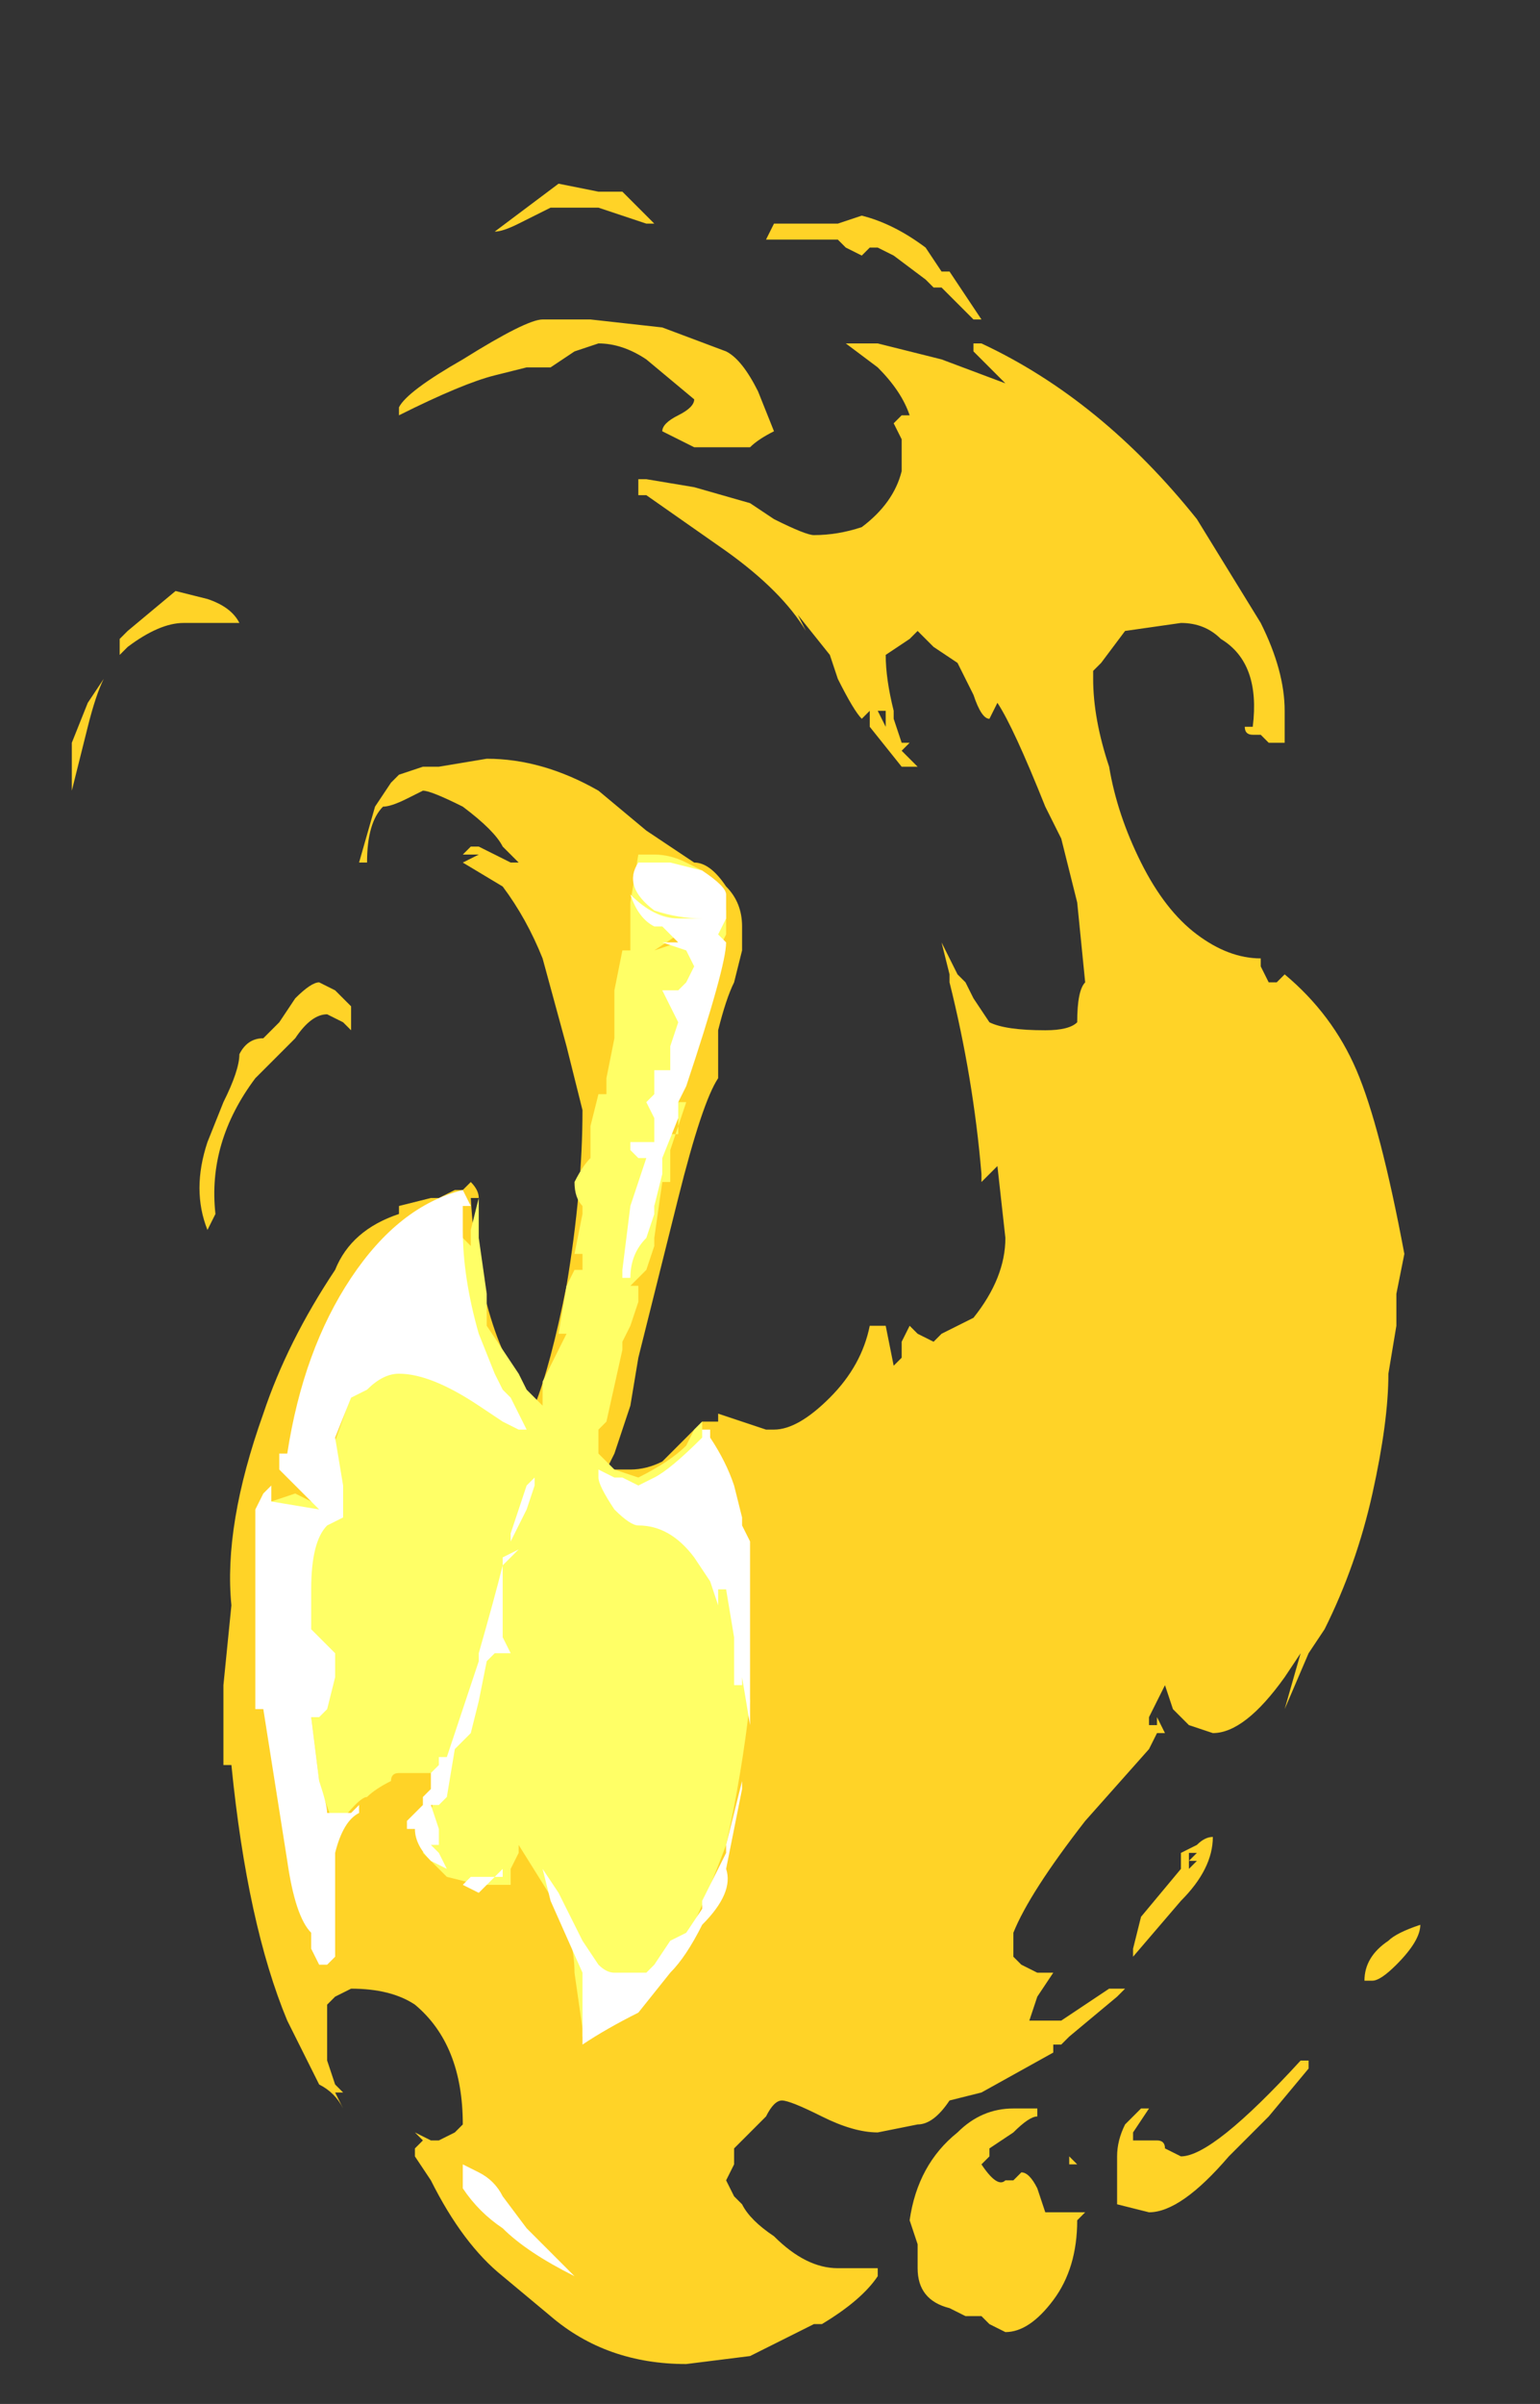 <?xml version="1.0" encoding="UTF-8" standalone="no"?>
<svg xmlns:ffdec="https://www.free-decompiler.com/flash" xmlns:xlink="http://www.w3.org/1999/xlink" ffdec:objectType="frame" height="105.35px" width="67.55px" xmlns="http://www.w3.org/2000/svg">
  <rect width="100%" height="100%" fill="#333333" stroke="none"/>
  <g transform="matrix(1.0, 0.0, 0.0, 1.0, 27.3, 54.6)">
    <use ffdec:characterId="874" height="13.65" transform="matrix(7.0, 0.0, 0.0, 7.0, -24.15, -46.55)" width="8.45" xlink:href="#shape0"/>
  </g>
  <defs>
    <g id="shape0" transform="matrix(1.0, 0.0, 0.0, 1.0, 3.45, 6.65)">
      <path d="M-0.15 -6.6 L0.0 -6.6 0.2 -6.4 0.15 -6.4 -0.15 -6.5 -0.45 -6.5 -0.65 -6.4 Q-0.75 -6.35 -0.8 -6.35 L-0.4 -6.65 -0.15 -6.6 M-0.2 -5.8 L0.25 -5.75 0.65 -5.6 Q0.75 -5.55 0.85 -5.35 L0.95 -5.1 Q0.85 -5.05 0.8 -5.0 L0.45 -5.0 Q0.35 -5.05 0.25 -5.1 0.25 -5.15 0.35 -5.2 0.45 -5.25 0.45 -5.3 L0.15 -5.55 Q0.0 -5.65 -0.15 -5.65 L-0.3 -5.6 -0.45 -5.5 -0.6 -5.5 -0.8 -5.45 Q-1.0 -5.4 -1.4 -5.2 L-1.4 -5.25 Q-1.35 -5.35 -1.0 -5.55 -0.6 -5.8 -0.5 -5.8 L-0.2 -5.8 M-2.6 -4.05 Q-2.45 -4.0 -2.4 -3.9 L-2.75 -3.9 Q-2.9 -3.9 -3.1 -3.75 L-3.15 -3.7 -3.15 -3.8 -3.1 -3.85 -2.8 -4.1 -2.6 -4.05 M-3.35 -3.4 L-3.25 -3.55 Q-3.3 -3.45 -3.35 -3.25 L-3.45 -2.85 -3.45 -3.15 -3.35 -3.4 M-0.85 -3.05 Q-0.5 -3.05 -0.15 -2.85 L0.15 -2.6 0.45 -2.4 Q0.55 -2.4 0.65 -2.25 0.75 -2.15 0.75 -2.0 L0.75 -1.85 0.7 -1.65 Q0.65 -1.55 0.6 -1.35 L0.6 -1.05 Q0.5 -0.9 0.35 -0.3 L0.1 0.7 0.05 1.0 -0.05 1.3 -0.1 1.4 0.05 1.4 Q0.15 1.4 0.25 1.35 L0.5 1.1 0.6 1.1 0.6 1.05 0.9 1.15 0.95 1.15 Q1.1 1.15 1.3 0.95 1.5 0.75 1.55 0.5 L1.65 0.5 1.7 0.75 1.75 0.7 1.75 0.6 1.8 0.5 1.85 0.55 1.95 0.6 2.0 0.55 2.2 0.45 Q2.4 0.2 2.4 -0.05 L2.35 -0.5 2.25 -0.4 2.25 -0.45 Q2.2 -1.05 2.05 -1.65 L2.05 -1.7 2.0 -1.9 2.1 -1.7 2.15 -1.65 2.2 -1.55 2.3 -1.4 Q2.4 -1.35 2.65 -1.35 2.8 -1.35 2.85 -1.4 2.85 -1.6 2.9 -1.65 L2.85 -2.15 2.75 -2.55 2.65 -2.75 Q2.45 -3.25 2.35 -3.4 L2.3 -3.3 Q2.25 -3.3 2.2 -3.45 L2.1 -3.65 1.95 -3.75 1.85 -3.85 1.8 -3.8 1.65 -3.7 Q1.65 -3.55 1.7 -3.35 L1.7 -3.3 1.75 -3.15 1.8 -3.15 1.75 -3.1 Q1.8 -3.05 1.85 -3.0 L1.75 -3.0 1.55 -3.25 1.55 -3.35 1.5 -3.3 Q1.45 -3.35 1.35 -3.55 L1.3 -3.7 1.1 -3.95 1.15 -3.85 Q1.0 -4.1 0.65 -4.35 L0.15 -4.7 0.1 -4.7 0.1 -4.8 0.15 -4.8 0.45 -4.75 0.8 -4.65 0.95 -4.55 Q1.15 -4.45 1.2 -4.45 1.35 -4.45 1.5 -4.5 1.7 -4.65 1.75 -4.85 L1.75 -5.05 1.7 -5.15 1.75 -5.2 1.8 -5.2 Q1.75 -5.35 1.6 -5.5 L1.4 -5.65 1.6 -5.65 2.0 -5.55 2.4 -5.4 2.2 -5.6 2.2 -5.65 2.25 -5.65 Q3.0 -5.3 3.6 -4.55 L4.0 -3.9 Q4.15 -3.6 4.15 -3.35 L4.15 -3.15 4.05 -3.15 4.0 -3.2 3.95 -3.2 Q3.9 -3.2 3.9 -3.25 L3.95 -3.25 Q4.0 -3.65 3.75 -3.8 3.65 -3.9 3.5 -3.9 L3.15 -3.85 3.0 -3.65 2.95 -3.6 2.95 -3.55 Q2.95 -3.3 3.05 -3.0 3.1 -2.7 3.25 -2.4 3.4 -2.1 3.6 -1.95 3.8 -1.8 4.0 -1.8 L4.0 -1.75 4.05 -1.65 4.1 -1.65 4.15 -1.7 Q4.45 -1.45 4.6 -1.1 4.75 -0.75 4.9 0.05 L4.85 0.3 4.85 0.5 4.8 0.8 Q4.8 1.1 4.7 1.55 4.6 2.0 4.4 2.4 L4.3 2.55 4.15 2.9 4.25 2.55 4.15 2.7 Q3.9 3.05 3.7 3.05 L3.55 3.0 3.45 2.9 3.4 2.75 3.3 2.95 3.3 3.0 3.35 3.0 3.35 2.95 3.4 3.05 3.35 3.05 3.3 3.15 2.9 3.6 Q2.55 4.05 2.45 4.3 L2.45 4.45 2.5 4.5 2.6 4.55 2.7 4.55 2.6 4.7 2.55 4.85 2.75 4.85 3.05 4.65 Q3.15 4.65 3.1 4.65 L3.15 4.65 3.1 4.7 2.8 4.95 2.75 5.0 2.7 5.0 2.7 5.05 2.25 5.3 2.05 5.35 Q1.95 5.5 1.85 5.5 L1.6 5.55 Q1.45 5.55 1.25 5.45 1.05 5.35 1.0 5.35 0.95 5.35 0.9 5.45 L0.7 5.65 0.7 5.75 0.65 5.85 0.7 5.95 0.75 6.0 Q0.8 6.1 0.95 6.2 1.15 6.4 1.35 6.4 L1.6 6.4 1.6 6.45 Q1.5 6.6 1.25 6.75 L1.2 6.75 0.8 6.95 0.4 7.0 Q-0.1 7.0 -0.45 6.7 L-0.75 6.45 Q-1.0 6.25 -1.2 5.85 L-1.3 5.7 -1.3 5.65 -1.25 5.6 -1.3 5.55 -1.2 5.6 -1.15 5.6 -1.05 5.55 -1.0 5.5 Q-1.0 5.0 -1.3 4.75 -1.45 4.65 -1.7 4.65 L-1.8 4.7 -1.85 4.75 -1.85 5.1 -1.8 5.25 -1.75 5.3 -1.75 5.4 Q-1.8 5.3 -1.9 5.25 L-2.1 4.85 Q-2.35 4.25 -2.45 3.25 L-2.5 3.25 -2.5 2.75 -2.45 2.25 Q-2.5 1.75 -2.25 1.05 -2.1 0.6 -1.8 0.15 -1.7 -0.1 -1.4 -0.2 L-1.4 -0.25 -1.2 -0.3 -1.15 -0.3 -1.05 -0.35 -1.0 -0.35 -0.95 -0.4 Q-0.9 -0.35 -0.9 -0.3 L-0.95 -0.3 Q-0.9 0.55 -0.55 1.0 -0.45 0.75 -0.35 0.25 -0.25 -0.35 -0.25 -0.85 L-0.35 -1.25 -0.5 -1.8 Q-0.6 -2.05 -0.75 -2.25 L-1.0 -2.4 -0.9 -2.45 -1.0 -2.45 -0.95 -2.5 -0.9 -2.5 -0.7 -2.4 -0.65 -2.4 -0.75 -2.5 Q-0.8 -2.6 -1.0 -2.75 -1.2 -2.85 -1.25 -2.85 L-1.35 -2.8 Q-1.45 -2.75 -1.5 -2.75 -1.6 -2.65 -1.6 -2.4 L-1.65 -2.4 -1.55 -2.75 -1.45 -2.9 -1.4 -2.95 -1.25 -3.0 -1.15 -3.0 -0.85 -3.05 M-1.75 -1.4 L-1.85 -1.45 Q-1.95 -1.45 -2.05 -1.3 L-2.3 -1.05 Q-2.6 -0.65 -2.55 -0.2 L-2.6 -0.1 Q-2.7 -0.35 -2.6 -0.65 L-2.5 -0.9 Q-2.4 -1.1 -2.4 -1.2 -2.35 -1.3 -2.25 -1.3 L-2.15 -1.4 -2.05 -1.55 Q-1.95 -1.65 -1.9 -1.65 L-1.8 -1.6 -1.7 -1.5 -1.7 -1.35 -1.75 -1.4 M2.95 -3.65 L2.95 -3.65 M1.6 -6.25 L1.55 -6.25 1.5 -6.2 1.4 -6.25 1.35 -6.3 0.9 -6.3 0.95 -6.4 1.35 -6.4 1.5 -6.45 Q1.7 -6.4 1.9 -6.25 L2.0 -6.1 2.05 -6.1 2.25 -5.8 2.2 -5.8 2.0 -6.0 1.95 -6.0 1.9 -6.05 1.7 -6.2 1.6 -6.25 M1.65 -3.35 L1.6 -3.35 1.65 -3.25 1.65 -3.35 M4.05 -3.55 L4.05 -3.55 M2.6 5.45 Q2.55 5.45 2.45 5.55 L2.3 5.65 2.3 5.7 2.25 5.75 Q2.35 5.9 2.4 5.85 L2.45 5.85 2.5 5.8 Q2.55 5.8 2.6 5.9 L2.65 6.05 2.9 6.05 2.85 6.1 Q2.85 6.4 2.7 6.6 2.55 6.8 2.4 6.8 L2.3 6.75 2.25 6.7 2.15 6.7 2.05 6.65 Q1.85 6.6 1.85 6.4 L1.85 6.25 1.8 6.1 Q1.85 5.75 2.1 5.55 2.25 5.4 2.45 5.4 L2.6 5.4 2.6 5.45 M2.8 5.75 L2.8 5.7 2.85 5.75 2.8 5.75 M5.0 4.25 Q5.0 4.35 4.85 4.5 4.75 4.6 4.7 4.6 L4.65 4.6 Q4.65 4.45 4.8 4.35 4.85 4.3 5.0 4.25 M3.7 3.7 Q3.7 3.9 3.5 4.1 L3.2 4.45 3.2 4.4 3.25 4.2 3.5 3.9 3.5 3.8 3.6 3.75 Q3.65 3.7 3.7 3.7 M3.6 3.8 L3.55 3.8 3.55 3.85 3.6 3.8 M3.55 3.85 L3.55 3.9 3.6 3.85 3.55 3.85 M4.3 5.1 L4.3 5.15 4.05 5.45 3.8 5.7 Q3.5 6.05 3.3 6.05 L3.1 6.0 3.1 5.7 Q3.1 5.6 3.15 5.5 L3.25 5.4 3.3 5.4 3.2 5.55 3.2 5.6 3.35 5.6 Q3.4 5.6 3.4 5.65 L3.5 5.7 Q3.7 5.7 4.25 5.1 L4.3 5.1 M-1.75 5.4 Q-1.75 5.35 -1.75 5.3 L-1.8 5.3 -1.75 5.4" fill="#ffd327" fill-rule="evenodd" stroke="none"/>
      <path d="M-0.05 -1.6 L0.0 -1.85 0.05 -1.85 0.05 -2.15 0.1 -2.45 0.2 -2.45 Q0.3 -2.45 0.4 -2.4 L0.5 -2.35 0.6 -2.15 0.65 -2.1 0.65 -1.95 0.6 -1.85 0.45 -1.35 0.45 -1.2 0.35 -0.9 0.4 -0.9 0.3 -0.6 0.3 -0.4 0.25 -0.4 0.2 -0.05 0.2 0.0 0.15 0.15 0.1 0.2 0.1 0.35 0.05 0.5 0.0 0.6 0.0 0.65 -0.1 1.1 -0.15 1.15 -0.15 1.3 -0.05 1.4 0.1 1.45 Q0.3 1.35 0.4 1.25 L0.45 1.15 0.5 1.1 0.5 1.15 0.8 2.85 Q0.75 3.3 0.65 3.75 0.5 4.15 0.35 4.45 L-0.25 4.95 -0.25 4.9 -0.3 4.55 Q-0.3 4.35 -0.4 4.15 L-0.65 3.75 -0.65 3.8 -0.7 3.9 -0.7 4.0 -0.9 4.0 -1.1 3.95 -1.25 3.8 -1.15 3.3 -1.4 3.3 Q-1.45 3.3 -1.45 3.35 -1.55 3.4 -1.6 3.45 -1.65 3.45 -1.8 3.65 L-2.25 2.4 -2.25 1.6 -2.2 1.6 -2.05 1.55 -1.85 1.65 -2.1 1.35 -2.15 1.3 Q-2.05 1.35 -1.9 1.5 L-1.65 0.8 -1.05 0.0 -1.0 -0.05 -0.95 0.0 -0.95 -0.1 -0.9 -0.3 -0.9 -0.05 -0.85 0.3 -0.85 0.5 -0.65 0.8 -0.6 0.9 -0.5 1.0 -0.5 0.85 -0.35 0.55 -0.4 0.55 -0.35 0.25 -0.3 0.15 -0.25 0.15 -0.25 0.05 Q-0.35 0.05 -0.3 0.05 L-0.25 -0.2 -0.25 -0.25 Q-0.3 -0.3 -0.3 -0.4 -0.25 -0.5 -0.2 -0.55 L-0.2 -0.75 -0.15 -0.95 -0.1 -0.95 -0.1 -1.05 -0.05 -1.3 -0.05 -1.6 M-1.15 -0.25 L-1.0 -0.3 -1.05 -0.3 -1.95 0.8 -1.9 0.65 -1.7 0.2 -1.8 0.4 -1.15 -0.25 M0.35 -1.9 L0.35 -1.95 0.2 -1.85 0.35 -1.9 M0.35 -0.85 L0.3 -0.75 0.3 -0.7 0.35 -0.7 0.35 -0.85 M0.15 -0.2 L0.2 -0.2 0.2 -0.35 0.15 -0.2 M0.1 0.25 L0.1 0.2 0.05 0.25 0.1 0.25 M-2.2 1.65 L-1.9 3.6 -1.9 3.35 -1.95 2.95 -1.95 2.55 -2.2 1.65" fill="#ffff66" fill-rule="evenodd" stroke="none"/>
      <path d="M0.2 -2.4 L0.3 -2.4 0.5 -2.35 Q0.65 -2.25 0.65 -2.2 L0.65 -2.05 0.6 -1.95 0.65 -1.9 Q0.65 -1.75 0.4 -1.0 L0.35 -0.9 0.35 -0.8 0.25 -0.55 0.25 -0.45 0.2 -0.25 0.2 -0.2 0.15 -0.05 Q0.05 0.05 0.05 0.2 L0.0 0.2 0.0 0.15 0.05 -0.25 0.15 -0.55 0.1 -0.55 0.05 -0.6 0.05 -0.65 0.2 -0.65 0.2 -0.8 0.15 -0.9 0.2 -0.95 0.2 -1.1 0.3 -1.1 0.3 -1.25 0.35 -1.4 0.25 -1.6 0.35 -1.6 0.4 -1.65 0.45 -1.75 0.4 -1.85 0.25 -1.9 0.35 -1.9 0.25 -2.0 0.2 -2.0 Q0.1 -2.05 0.05 -2.2 0.2 -2.05 0.35 -2.05 L0.5 -2.05 Q0.35 -2.05 0.2 -2.1 0.0 -2.25 0.1 -2.4 L0.2 -2.4 M0.5 -1.8 L0.5 -1.8 M0.5 1.15 L0.55 1.15 0.55 1.2 Q0.65 1.35 0.7 1.5 L0.75 1.7 0.75 1.75 0.8 1.85 0.8 3.0 0.75 2.7 0.75 2.75 0.7 2.75 0.7 2.45 0.65 2.15 0.6 2.15 0.6 2.25 0.55 2.1 0.45 1.95 Q0.3 1.75 0.1 1.75 0.05 1.75 -0.05 1.65 -0.15 1.5 -0.15 1.45 L-0.15 1.4 -0.05 1.45 0.0 1.45 0.1 1.5 0.2 1.45 Q0.3 1.4 0.5 1.2 L0.5 1.2 0.5 1.15 M0.75 3.35 L0.75 3.4 0.65 3.9 Q0.7 4.05 0.5 4.25 0.4 4.45 0.3 4.55 L0.1 4.8 Q-0.1 4.9 -0.25 5.0 L-0.25 4.55 -0.45 4.1 -0.5 3.9 -0.4 4.05 -0.25 4.35 -0.15 4.5 Q-0.1 4.55 -0.05 4.55 L0.15 4.55 0.2 4.5 0.3 4.35 0.4 4.3 0.5 4.15 0.5 4.1 0.65 3.8 0.65 3.75 0.75 3.35 M-0.95 -0.25 L-1.0 -0.25 -1.0 -0.1 Q-1.0 0.2 -0.9 0.55 L-0.8 0.8 -0.75 0.9 -0.7 0.95 -0.6 1.15 -0.65 1.15 -0.75 1.1 -0.9 1.0 Q-1.2 0.8 -1.4 0.8 -1.5 0.8 -1.6 0.9 L-1.7 0.95 -1.8 1.2 -1.75 1.5 -1.75 1.7 -1.85 1.75 Q-1.95 1.85 -1.95 2.15 L-1.95 2.4 -1.8 2.55 -1.8 2.7 -1.85 2.9 -1.9 2.95 -1.95 2.95 -1.9 3.35 Q-1.85 3.5 -1.85 3.55 L-1.7 3.55 -1.65 3.5 -1.65 3.55 Q-1.75 3.6 -1.8 3.8 L-1.8 4.45 -1.85 4.5 -1.9 4.5 -1.95 4.4 -1.95 4.3 Q-2.05 4.2 -2.1 3.85 L-2.25 2.9 -2.3 2.9 -2.3 1.65 -2.25 1.55 -2.2 1.5 -2.2 1.6 -1.9 1.65 -2.15 1.4 -2.15 1.3 -2.1 1.3 Q-2.0 0.65 -1.7 0.2 -1.4 -0.25 -1.0 -0.35 L-0.95 -0.25 M-0.55 1.5 L-0.6 1.65 -0.7 1.85 -0.7 1.8 -0.6 1.5 -0.55 1.45 -0.55 1.5 M-0.65 1.9 L-0.75 2.0 -0.75 2.45 -0.7 2.55 -0.8 2.55 -0.85 2.6 -0.9 2.85 -0.95 3.05 -1.05 3.15 -1.1 3.45 -1.15 3.5 -1.2 3.5 -1.15 3.65 -1.15 3.75 -1.2 3.75 -1.15 3.8 -1.1 3.9 -1.2 3.85 Q-1.3 3.75 -1.3 3.65 L-1.35 3.65 -1.35 3.6 -1.25 3.5 -1.25 3.45 -1.2 3.4 -1.2 3.3 -1.15 3.25 -1.15 3.2 -1.1 3.2 -0.9 2.6 -0.9 2.55 Q-0.8 2.2 -0.75 2.0 L-0.75 1.95 -0.65 1.9 M-0.95 2.8 L-0.95 2.8 M-1.0 5.8 L-1.0 5.75 -0.9 5.8 Q-0.8 5.85 -0.75 5.95 L-0.6 6.15 -0.3 6.45 Q-0.6 6.3 -0.75 6.15 -0.9 6.05 -1.0 5.9 L-1.0 5.8 M-0.95 3.95 L-0.8 3.95 -0.75 3.9 -0.75 3.95 -0.8 3.95 -0.9 4.05 -1.0 4.0 -0.95 3.95" fill="#ffffff" fill-rule="evenodd" stroke="none"/>
    </g>
  </defs>
</svg>
